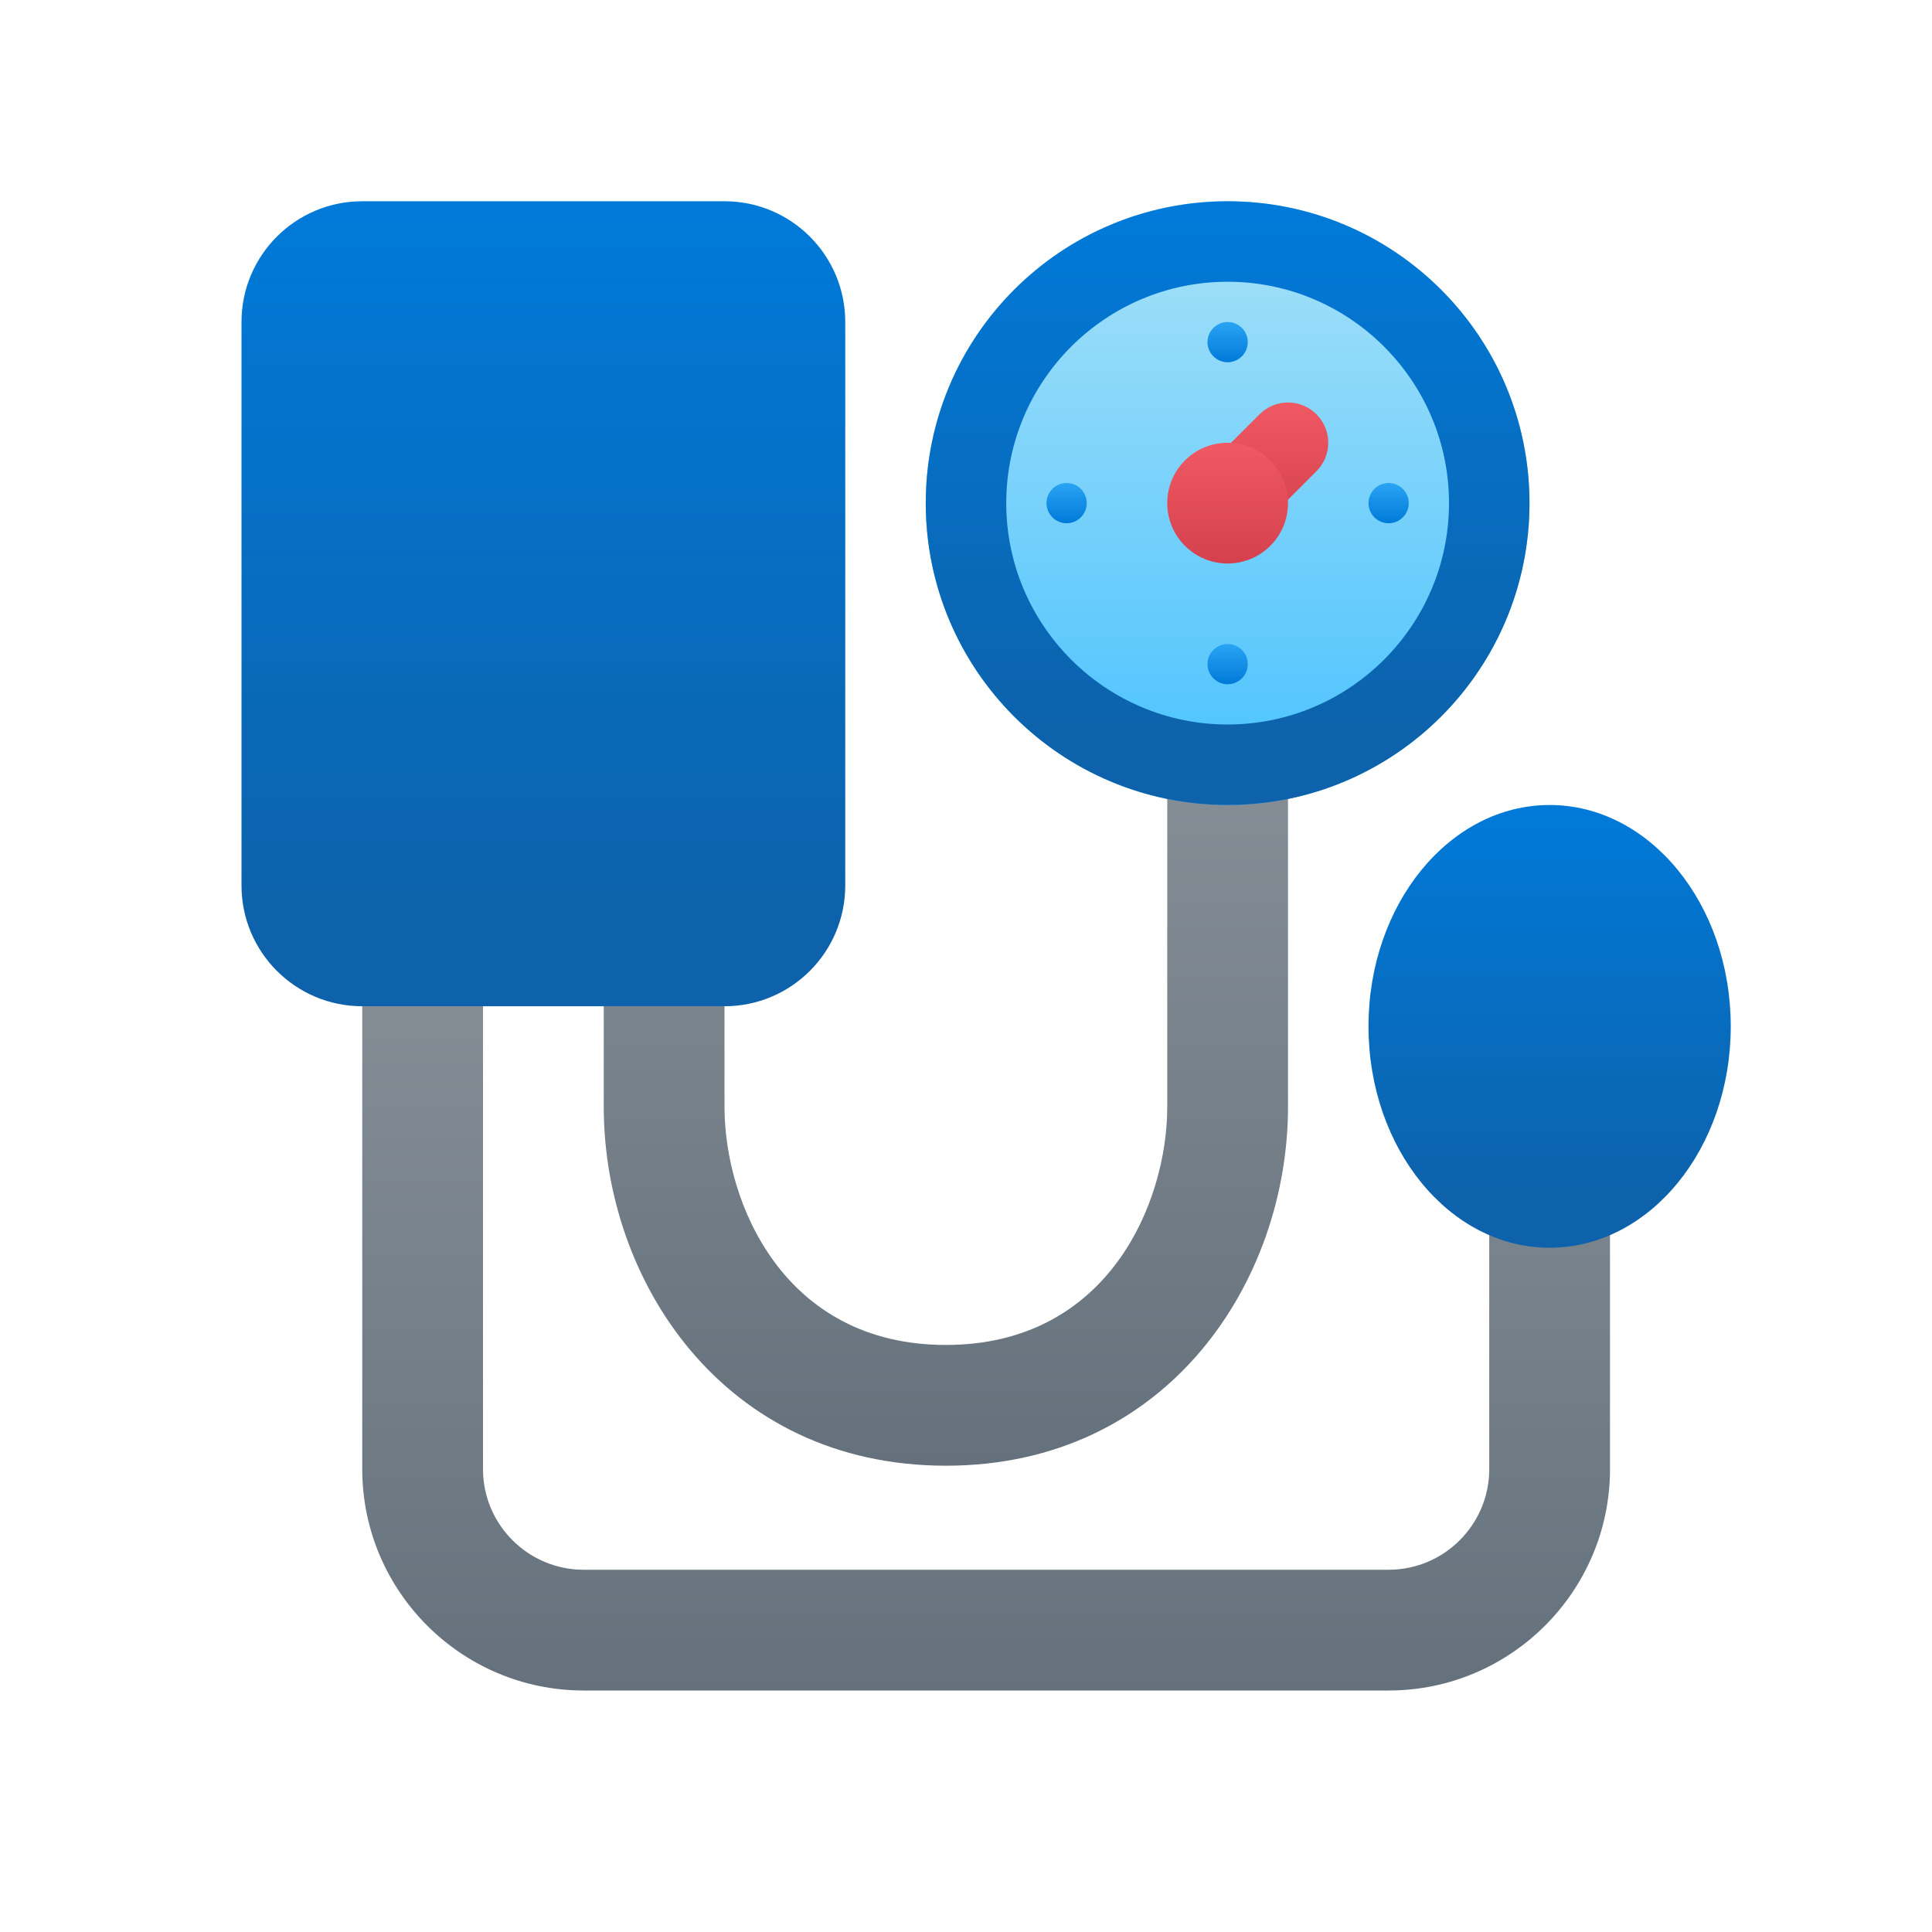 <svg xmlns="http://www.w3.org/2000/svg" viewBox="0 0 48 48"><linearGradient id="tZYu7N1g_bA4Mf9BL5Up7a" x1="24.5" x2="24.5" y1="23" y2="42" gradientUnits="userSpaceOnUse"><stop offset="0" stop-color="#889097"/><stop offset="1" stop-color="#64717c"/></linearGradient><path fill="url(#tZYu7N1g_bA4Mf9BL5Up7a)" d="M34.5,42h-20C11.468,42,9,39.533,9,36.5V23h3v13.5c0,1.378,1.121,2.5,2.5,2.5h20 c1.379,0,2.5-1.122,2.5-2.5V30h3v6.5C40,39.533,37.532,42,34.5,42z"/><linearGradient id="tZYu7N1g_bA4Mf9BL5Up7b" x1="23.5" x2="23.5" y1="18" y2="36.415" gradientUnits="userSpaceOnUse"><stop offset="0" stop-color="#889097"/><stop offset="1" stop-color="#64717c"/></linearGradient><path fill="url(#tZYu7N1g_bA4Mf9BL5Up7b)" d="M23.5,36.415c-5.521,0-8.5-4.593-8.5-8.915v-5.181h3V27.5c0,2.377,1.465,5.915,5.5,5.915 S29,29.877,29,27.5V18h3v9.5C32,31.822,29.021,36.415,23.5,36.415z"/><linearGradient id="tZYu7N1g_bA4Mf9BL5Up7c" x1="30.5" x2="30.5" y1="5" y2="20" gradientUnits="userSpaceOnUse"><stop offset="0" stop-color="#a8e2f7"/><stop offset="1" stop-color="#47c1ff"/></linearGradient><circle cx="30.5" cy="12.5" r="7.5" fill="url(#tZYu7N1g_bA4Mf9BL5Up7c)"/><linearGradient id="tZYu7N1g_bA4Mf9BL5Up7d" x1="30.5" x2="30.5" y1="20" y2="5" gradientUnits="userSpaceOnUse"><stop offset=".115" stop-color="#0d62ab"/><stop offset="1" stop-color="#007ad9"/></linearGradient><path fill="url(#tZYu7N1g_bA4Mf9BL5Up7d)" d="M30.5,7c3.033,0,5.5,2.467,5.5,5.5c0,3.033-2.467,5.5-5.5,5.5S25,15.533,25,12.5 C25,9.467,27.467,7,30.5,7 M30.5,5C26.358,5,23,8.358,23,12.5s3.358,7.5,7.5,7.5s7.5-3.358,7.5-7.5S34.642,5,30.5,5L30.5,5z"/><linearGradient id="tZYu7N1g_bA4Mf9BL5Up7e" x1="13.5" x2="13.5" y1="25" y2="5" gradientUnits="userSpaceOnUse"><stop offset=".115" stop-color="#0d62ab"/><stop offset="1" stop-color="#007ad9"/></linearGradient><path fill="url(#tZYu7N1g_bA4Mf9BL5Up7e)" d="M18,25H9c-1.657,0-3-1.343-3-3V8c0-1.657,1.343-3,3-3h9c1.657,0,3,1.343,3,3v14 C21,23.657,19.657,25,18,25z"/><g><linearGradient id="tZYu7N1g_bA4Mf9BL5Up7f" x1="38.5" x2="38.5" y1="31" y2="20" gradientUnits="userSpaceOnUse"><stop offset=".115" stop-color="#0d62ab"/><stop offset="1" stop-color="#007ad9"/></linearGradient><ellipse cx="38.5" cy="25.5" fill="url(#tZYu7N1g_bA4Mf9BL5Up7f)" rx="4.5" ry="5.5"/></g><g><linearGradient id="tZYu7N1g_bA4Mf9BL5Up7g" x1="31.5" x2="31.5" y1="10" y2="13" gradientUnits="userSpaceOnUse"><stop offset="0" stop-color="#f05964"/><stop offset="1" stop-color="#d4414c"/></linearGradient><path fill="url(#tZYu7N1g_bA4Mf9BL5Up7g)" d="M31,13c-0.256,0-0.512-0.098-0.707-0.293c-0.391-0.391-0.391-1.023,0-1.414l1-1 c0.391-0.391,1.023-0.391,1.414,0s0.391,1.023,0,1.414l-1,1C31.512,12.902,31.256,13,31,13z"/><linearGradient id="tZYu7N1g_bA4Mf9BL5Up7h" x1="30.5" x2="30.5" y1="11" y2="14" gradientUnits="userSpaceOnUse"><stop offset="0" stop-color="#f05964"/><stop offset="1" stop-color="#d4414c"/></linearGradient><circle cx="30.5" cy="12.5" r="1.5" fill="url(#tZYu7N1g_bA4Mf9BL5Up7h)"/></g><g><linearGradient id="tZYu7N1g_bA4Mf9BL5Up7i" x1="30.5" x2="30.5" y1="8" y2="9" gradientUnits="userSpaceOnUse"><stop offset="0" stop-color="#2aa4f4"/><stop offset="1" stop-color="#007ad9"/></linearGradient><circle cx="30.5" cy="8.5" r=".5" fill="url(#tZYu7N1g_bA4Mf9BL5Up7i)"/><linearGradient id="tZYu7N1g_bA4Mf9BL5Up7j" x1="30.5" x2="30.5" y1="16" y2="17" gradientUnits="userSpaceOnUse"><stop offset="0" stop-color="#2aa4f4"/><stop offset="1" stop-color="#007ad9"/></linearGradient><circle cx="30.5" cy="16.5" r=".5" fill="url(#tZYu7N1g_bA4Mf9BL5Up7j)"/><g><linearGradient id="tZYu7N1g_bA4Mf9BL5Up7k" x1="26.5" x2="26.5" y1="12" y2="13" gradientUnits="userSpaceOnUse"><stop offset="0" stop-color="#2aa4f4"/><stop offset="1" stop-color="#007ad9"/></linearGradient><circle cx="26.5" cy="12.5" r=".5" fill="url(#tZYu7N1g_bA4Mf9BL5Up7k)"/><g><linearGradient id="tZYu7N1g_bA4Mf9BL5Up7l" x1="34.5" x2="34.5" y1="12" y2="13" gradientUnits="userSpaceOnUse"><stop offset="0" stop-color="#2aa4f4"/><stop offset="1" stop-color="#007ad9"/></linearGradient><circle cx="34.5" cy="12.5" r=".5" fill="url(#tZYu7N1g_bA4Mf9BL5Up7l)"/></g></g></g></svg>